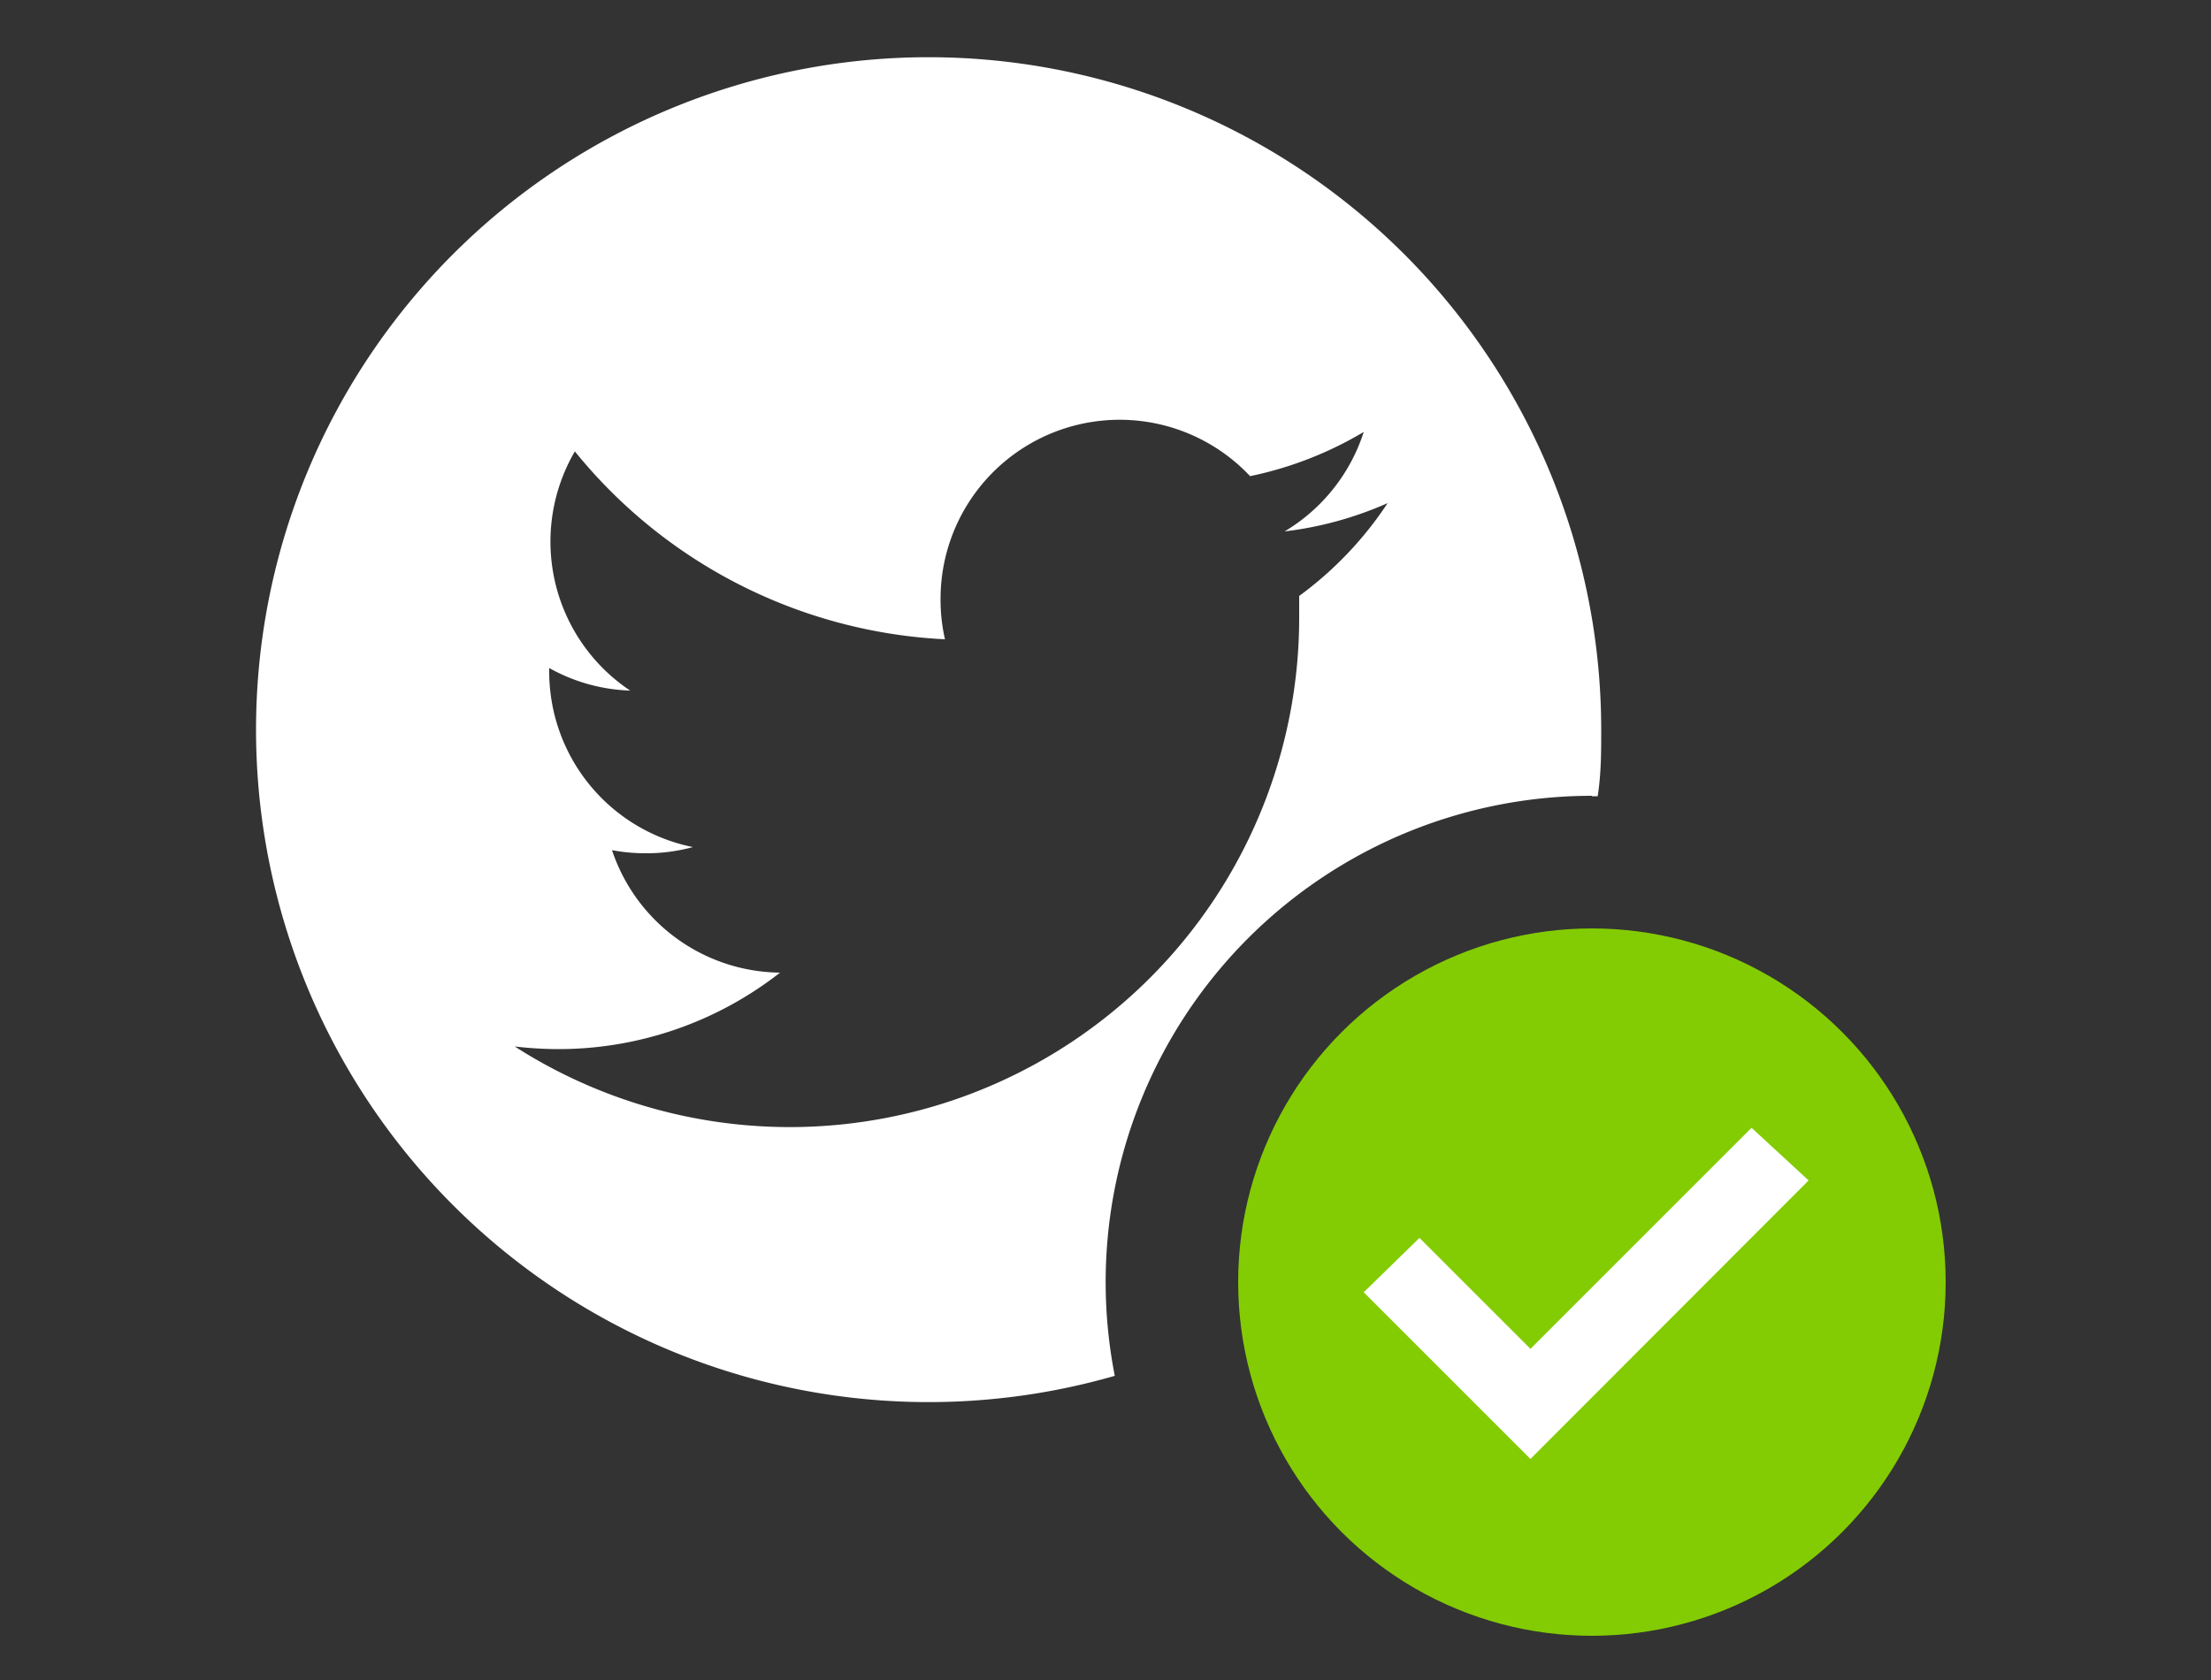 <svg id="sotial_twitter_light_on.svg" data-name="sotial twitter light on.svg" xmlns="http://www.w3.org/2000/svg" width="50" height="38" viewBox="0 0 50 38"><rect x="0" y="0" width="50" height="38" fill="#333333" stroke="none"/><defs><style>.cls-1{fill:#fff;}.cls-2{fill:#83cc03;}</style></defs><title>sotial_twitter_light_on</title><path id="sotial_twitter_light_on" data-name="sotial twitter light on" class="cls-1" d="M36,18A11,11,0,0,0,25.21,31.12a15.21,15.21,0,1,1,11-14.62c0,0.51,0,1-.08,1.51H36ZM30.84,9.77a8.29,8.29,0,0,1-2.57,1,4.05,4.05,0,0,0-7,2.77,4,4,0,0,0,.1.92A11.49,11.49,0,0,1,13,10.21a4.05,4.05,0,0,0,1.25,5.41,4,4,0,0,1-1.83-.51v0.05a4.05,4.05,0,0,0,3.25,4,4,4,0,0,1-1.07.14,4.08,4.08,0,0,1-.76-0.07A4.05,4.05,0,0,0,17.64,22a8.13,8.13,0,0,1-5,1.73,8.53,8.53,0,0,1-1-.06A11.52,11.52,0,0,0,29.38,14c0-.17,0-0.35,0-0.52a8.19,8.19,0,0,0,2-2.1,8.1,8.1,0,0,1-2.33.64A4.07,4.07,0,0,0,30.84,9.77Z"/><circle id="Ellipse" class="cls-2" cx="36" cy="29" r="8"/><path id="check" class="cls-1" d="M40.9,26.7L34.61,33l-3.77-3.77L32.1,28l2.51,2.51,5-5Z"/></svg>